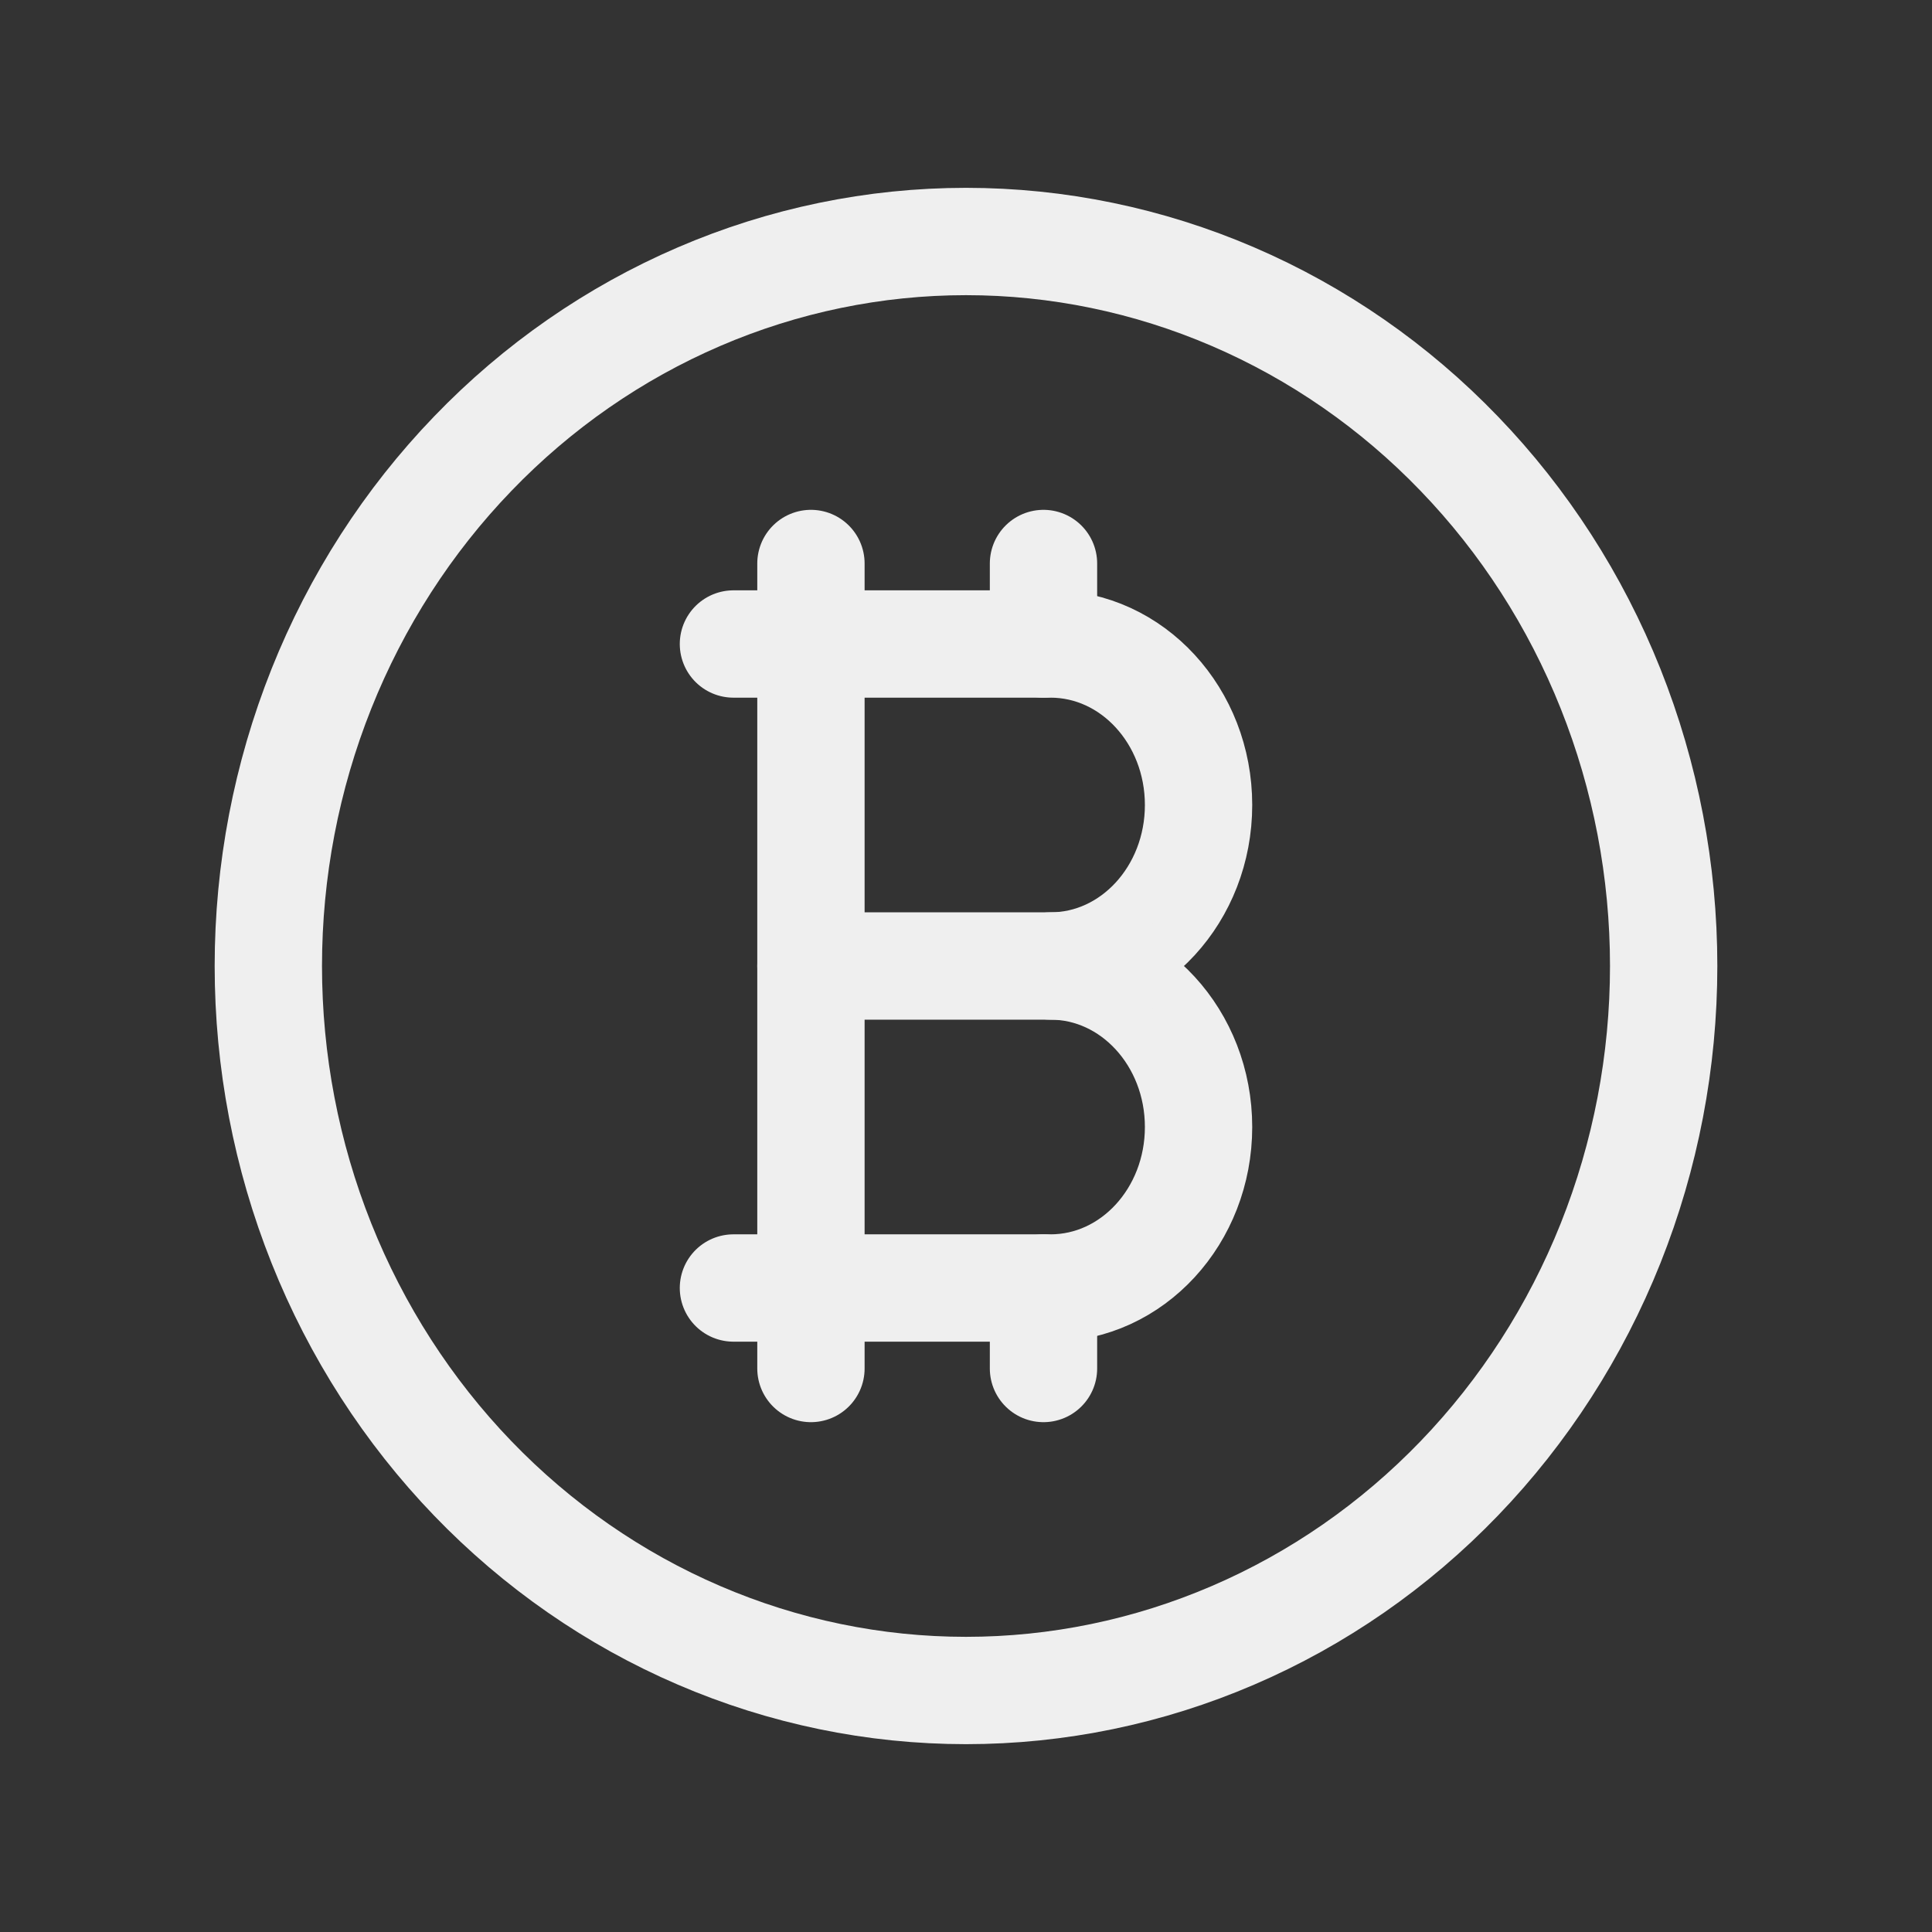 <svg width="27" height="27" viewBox="0 0 27 27" fill="none" xmlns="http://www.w3.org/2000/svg">
<rect x="0" y="0" width="27" height="27" fill="#333333" stroke="none"/>
<g clip-path="url(#clip0_220_896)">
<path d="M3.75 13.5C3.75 14.83 4.002 16.146 4.492 17.375C4.982 18.603 5.7 19.719 6.606 20.66C7.511 21.6 8.586 22.346 9.769 22.854C10.952 23.363 12.22 23.625 13.5 23.625C14.78 23.625 16.048 23.363 17.231 22.854C18.414 22.346 19.489 21.6 20.394 20.66C21.3 19.719 22.018 18.603 22.508 17.375C22.998 16.146 23.25 14.83 23.25 13.5C23.25 12.17 22.998 10.854 22.508 9.625C22.018 8.397 21.3 7.281 20.394 6.341C19.489 5.4 18.414 4.655 17.231 4.146C16.048 3.637 14.78 3.375 13.5 3.375C12.22 3.375 10.952 3.637 9.769 4.146C8.586 4.655 7.511 5.4 6.606 6.341C5.7 7.281 4.982 8.397 4.492 9.625C4.002 10.854 3.75 12.17 3.75 13.5Z" stroke="#EFEFEF" stroke-width="1.5" stroke-linecap="round" stroke-linejoin="round"/>
<path d="M10.25 9H14.681C15.824 9 16.75 10.007 16.75 11.25C16.75 12.493 15.824 13.5 14.681 13.5C15.824 13.5 16.75 14.507 16.75 15.75C16.75 16.993 15.824 18 14.681 18H10.25" stroke="#EFEFEF" stroke-width="1.5" stroke-linecap="round" stroke-linejoin="round"/>
<path d="M11.333 13.5H15.667" stroke="#EFEFEF" stroke-width="1.5" stroke-linecap="round" stroke-linejoin="round"/>
<path d="M11.333 7.875V19.125V9" stroke="#EFEFEF" stroke-width="1.5" stroke-linecap="round" stroke-linejoin="round"/>
<path d="M14.583 7.875V9" stroke="#EFEFEF" stroke-width="1.5" stroke-linecap="round" stroke-linejoin="round"/>
<path d="M14.583 18V19.125" stroke="#EFEFEF" stroke-width="1.5" stroke-linecap="round" stroke-linejoin="round"/>
</g>
<defs>
<clipPath id="clip0_220_896">
<rect width="26" height="27" fill="white" transform="translate(0.5)"/>
</clipPath>
</defs>
</svg>
